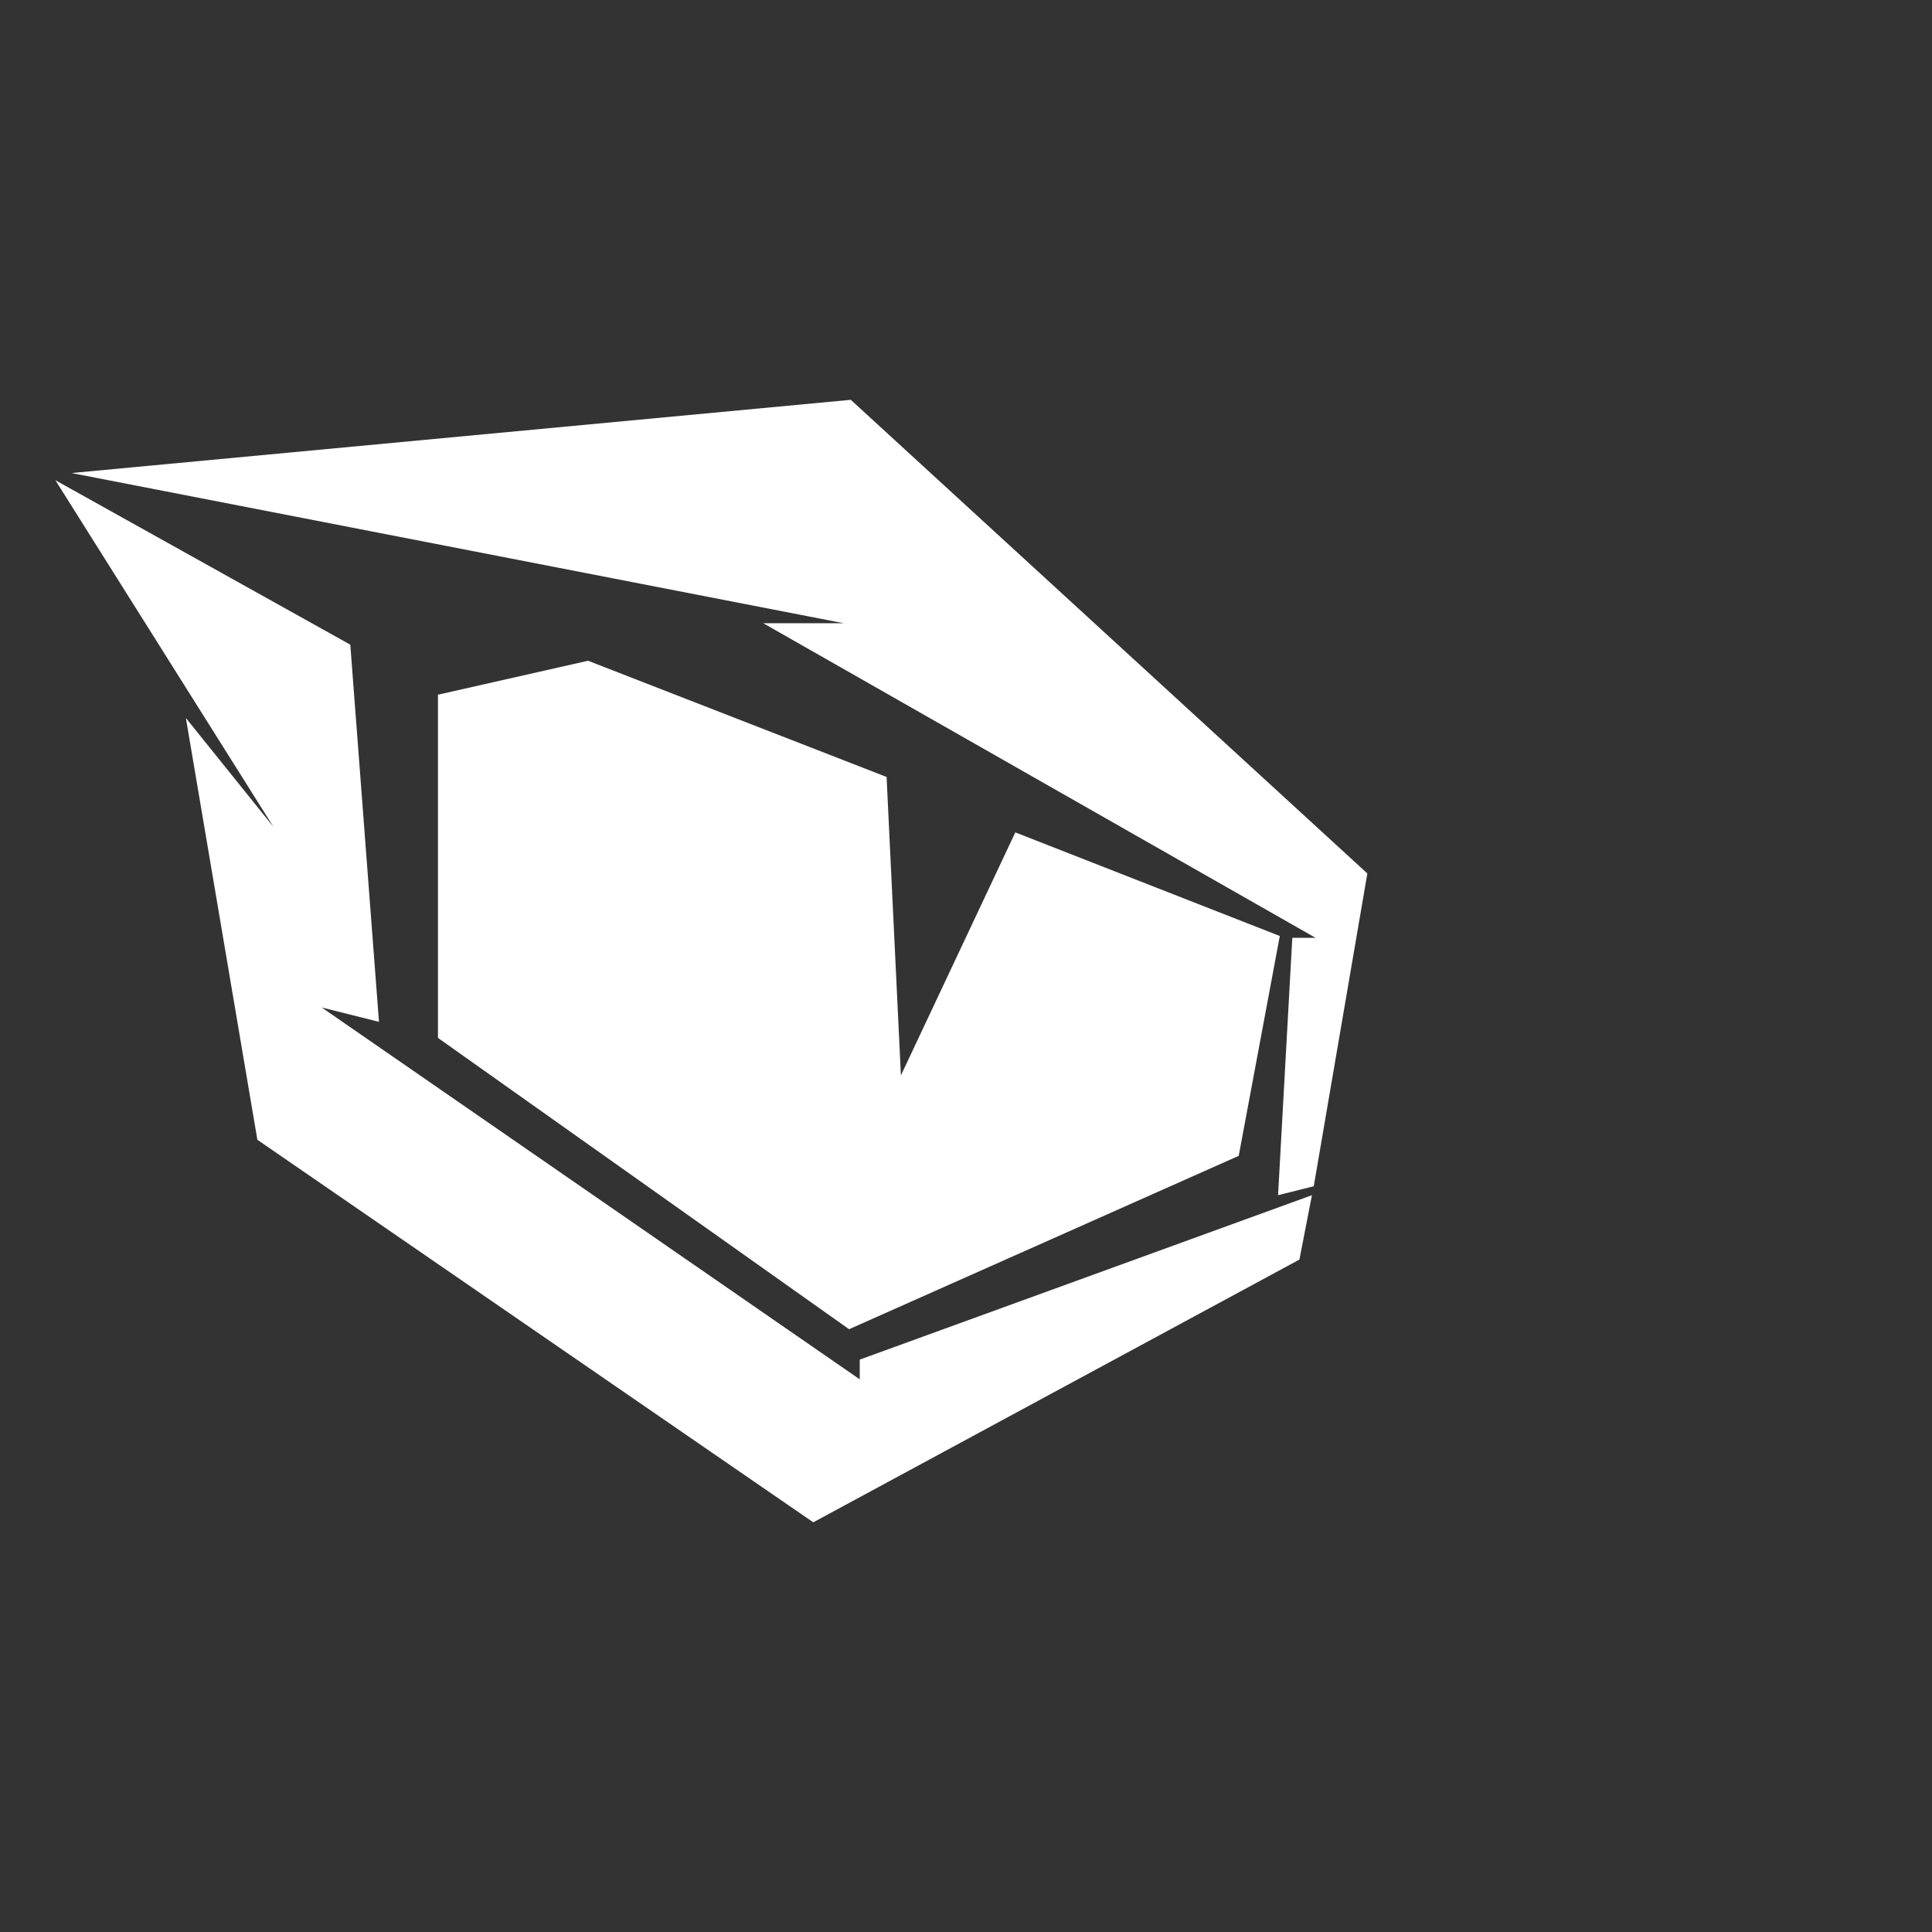 <svg width="19" height="19" viewBox="0 0 19 19" fill="none" xmlns="http://www.w3.org/2000/svg">
<rect x="0" y="0" width="19" height="19" fill="#333333" stroke="none"/>
<g clip-path="url(#clip0_395_554)">
<path d="M12.182 11.367L8.35 13.072L4.307 10.207V6.832L5.783 6.498L8.719 7.641L8.86 10.576L9.985 8.186L12.586 9.205L12.182 11.367ZM8.455 13.371L12.902 11.754L12.779 12.387L7.998 14.971L2.531 11.209L1.828 7.061L2.69 8.133L0.545 4.723L3.445 6.34L3.727 10.049L3.164 9.908L8.455 13.565V13.371ZM13.447 8.59L12.92 11.666L12.569 11.754L12.709 9.223H12.938L7.506 6.129H8.297L0.703 4.652L8.367 3.932L13.447 8.59Z" fill="white"/>
</g>
<defs>
<clipPath id="clip0_395_554">
<rect width="18" height="18.75" fill="white" transform="matrix(1 0 0 -1 0.545 18.826)"/>
</clipPath>
</defs>
</svg>
